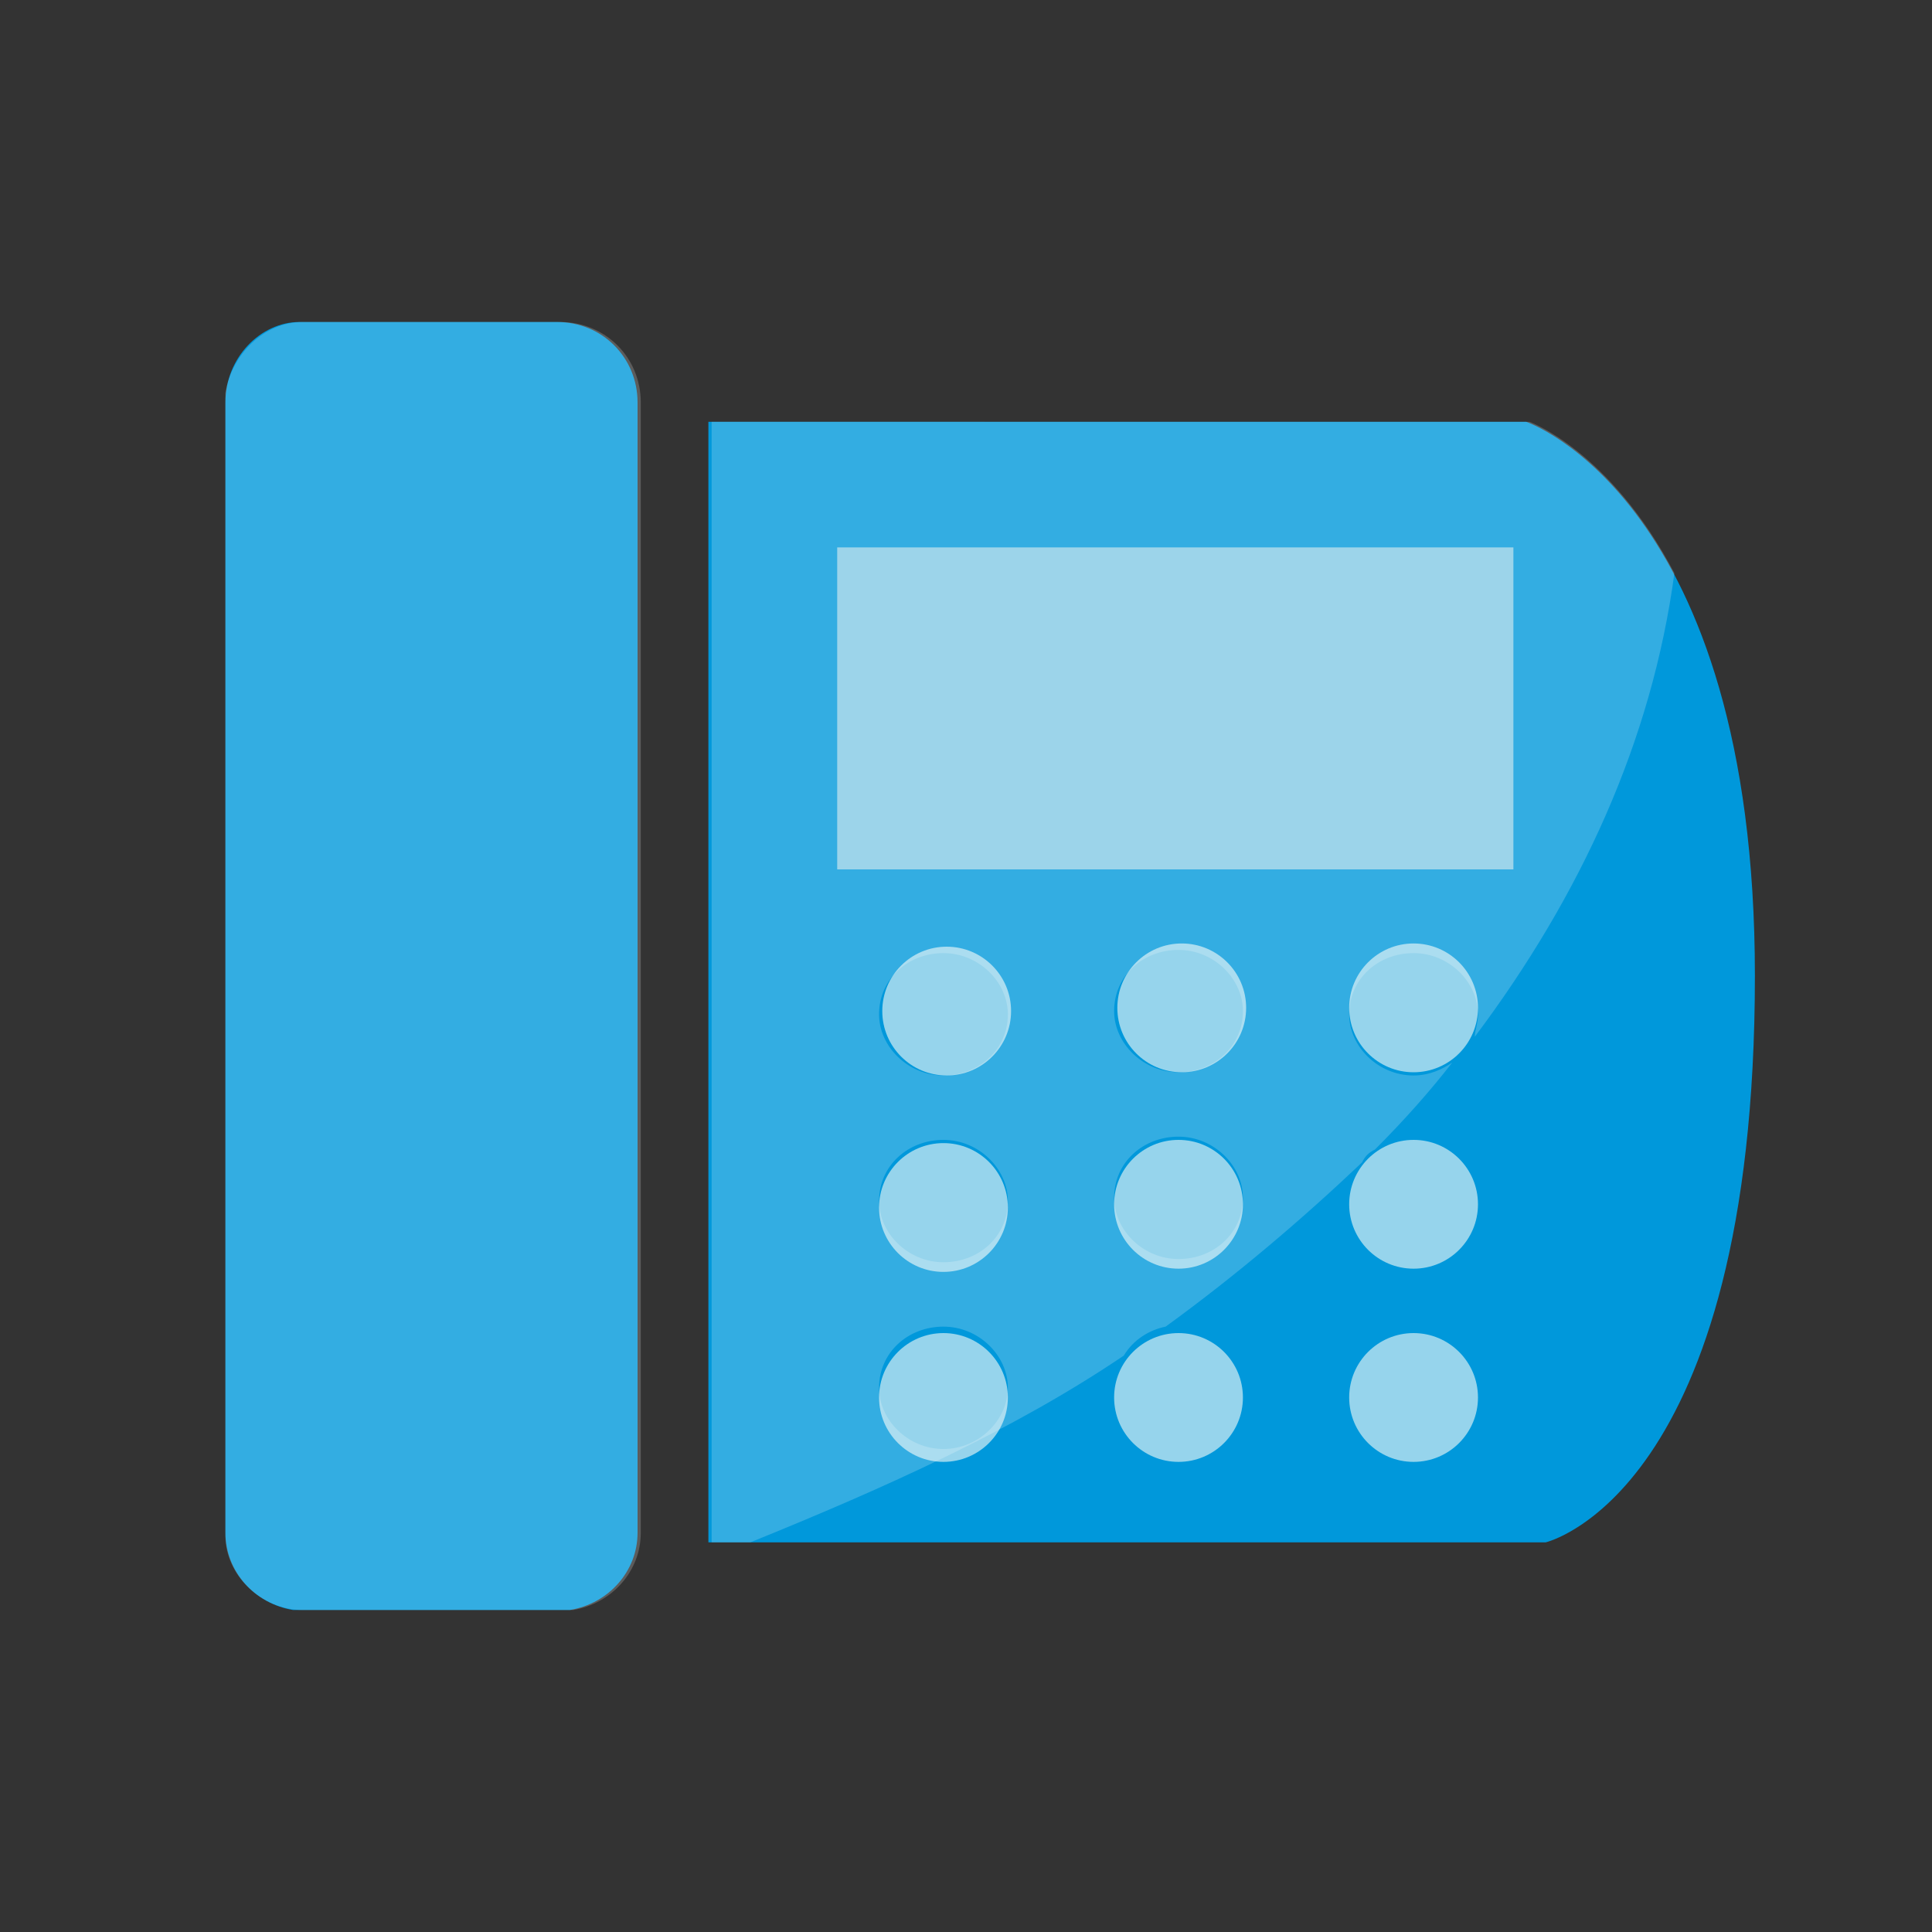 <?xml version="1.0" encoding="utf-8"?>
<!DOCTYPE svg PUBLIC "-//W3C//DTD SVG 1.1//EN" "http://www.w3.org/Graphics/SVG/1.1/DTD/svg11.dtd">
<svg version="1.1" xmlns="http://www.w3.org/2000/svg" xmlns:xlink="http://www.w3.org/1999/xlink" x="0px" y="0px" width="60px"
	 height="60px" viewBox="0 0 60 60" enable-background="new 0 0 60 60" xml:space="preserve">

<rect x="0" y="0" width="60" height="60" fill="#333333" stroke="none"/>

<g id="Layer_3">
	<path fill="#0098DB" d="M9.1,50h8.6c1.2-0.2,2.1-1.2,2.1-2.4V12.5c0-1.4-1.1-2.5-2.5-2.5h-8C8.1,10,7,11.1,7,12.5v35.1
		C7,48.8,7.9,49.8,9.1,50z"/>
	<path fill="#0098DB" d="M22.1,13.1h25.3c0,0,7.1,2.4,7.1,17.2c0,16.1-6.5,17.6-6.5,17.6h-26V13.1z"/>
	<g opacity="0.7">
		<circle fill="#D5EEF4" cx="29.4" cy="31.4" r="2"/>
		<circle fill="#D5EEF4" cx="36.7" cy="31.3" r="2"/>
		<circle fill="#D5EEF4" cx="43.9" cy="31.3" r="2"/>
	</g>
	<g opacity="0.7">
		<circle fill="#D5EEF4" cx="29.3" cy="37.5" r="2"/>
		<circle fill="#D5EEF4" cx="36.6" cy="37.4" r="2"/>
		<circle fill="#D5EEF4" cx="43.9" cy="37.4" r="2"/>
	</g>
	<g opacity="0.7">
		<circle fill="#D5EEF4" cx="29.3" cy="43.4" r="2"/>
		<circle fill="#D5EEF4" cx="36.6" cy="43.4" r="2"/>
		<circle fill="#D5EEF4" cx="43.9" cy="43.4" r="2"/>
	</g>
	<path opacity="0.2" fill="#FFFFFF" d="M19.9,47.6V12.5c0-1.4-1.1-2.5-2.5-2.5h-8C8.2,10,7.2,11,7,12.2c0,15.7,0,28.8,0,35.5
		C7,48.9,8.1,50,9.4,50c2.5,0,5.4,0,8.4,0C19,49.8,19.9,48.8,19.9,47.6z"/>
	<path opacity="0.2" fill="#FFFFFF" d="M36.2,41.2c2.2-1.6,4.2-3.3,6.1-5.1c0.1-0.2,0.2-0.3,0.4-0.4c0.9-0.9,1.7-1.8,2.4-2.7
		c-0.3,0.2-0.7,0.4-1.2,0.4c-1.1,0-2-0.9-2-1.9c0-1.1,0.9-1.9,2-1.9c1.1,0,2,0.9,2,1.9c0,0.3-0.1,0.5-0.1,0.7
		c3.3-4.4,5.5-9.2,6.2-14.4c-2-3.8-4.5-4.7-4.5-4.7H22.1v34.8h1.2c4.2-1.7,8.2-3.5,11.6-5.8C35.2,41.6,35.7,41.3,36.2,41.2z
		 M36.6,39.1c-1.1,0-2-0.9-2-1.9c0-1.1,0.9-1.9,2-1.9c1.1,0,2,0.9,2,1.9C38.6,38.3,37.7,39.1,36.6,39.1z M36.6,33.3
		c-1.1,0-2-0.9-2-1.9c0-1.1,0.9-1.9,2-1.9c1.1,0,2,0.9,2,1.9C38.6,32.5,37.7,33.3,36.6,33.3z M29.3,45c-1.1,0-2-0.9-2-1.9
		c0-1.1,0.9-1.9,2-1.9c1.1,0,2,0.9,2,1.9C31.3,44.1,30.4,45,29.3,45z M29.3,39.2c-1.1,0-2-0.9-2-1.9c0-1.1,0.9-1.9,2-1.9
		c1.1,0,2,0.9,2,1.9C31.3,38.4,30.4,39.2,29.3,39.2z M29.3,33.4c-1.1,0-2-0.9-2-1.9c0-1.1,0.9-1.9,2-1.9c1.1,0,2,0.9,2,1.9
		C31.3,32.6,30.4,33.4,29.3,33.4z"/>
	<rect x="26" y="17" fill="#9CD4EA" width="21" height="10"/>
</g>
<g id="colomns" display="none">
	<rect x="-13" y="-807" display="inline" opacity="0.2" fill="#98BC33" width="60" height="1199"/>
</g>
<g id="Grids" display="none">
	
		<rect x="-33.5" y="-6.5" display="inline" opacity="0.56" fill="none" stroke="#B5B5B5" stroke-miterlimit="10" width="2021" height="8"/>
	
		<rect x="-33.5" y="9.5" display="inline" opacity="0.56" fill="none" stroke="#B5B5B5" stroke-miterlimit="10" width="2021" height="8"/>
	
		<rect x="-33.5" y="25.5" display="inline" opacity="0.56" fill="none" stroke="#B5B5B5" stroke-miterlimit="10" width="2021" height="8"/>
	
		<rect x="-33.5" y="41.5" display="inline" opacity="0.56" fill="none" stroke="#B5B5B5" stroke-miterlimit="10" width="2021" height="8"/>
	
		<rect x="-33.5" y="57.5" display="inline" opacity="0.56" fill="none" stroke="#B5B5B5" stroke-miterlimit="10" width="2021" height="8"/>
</g>
</svg>
